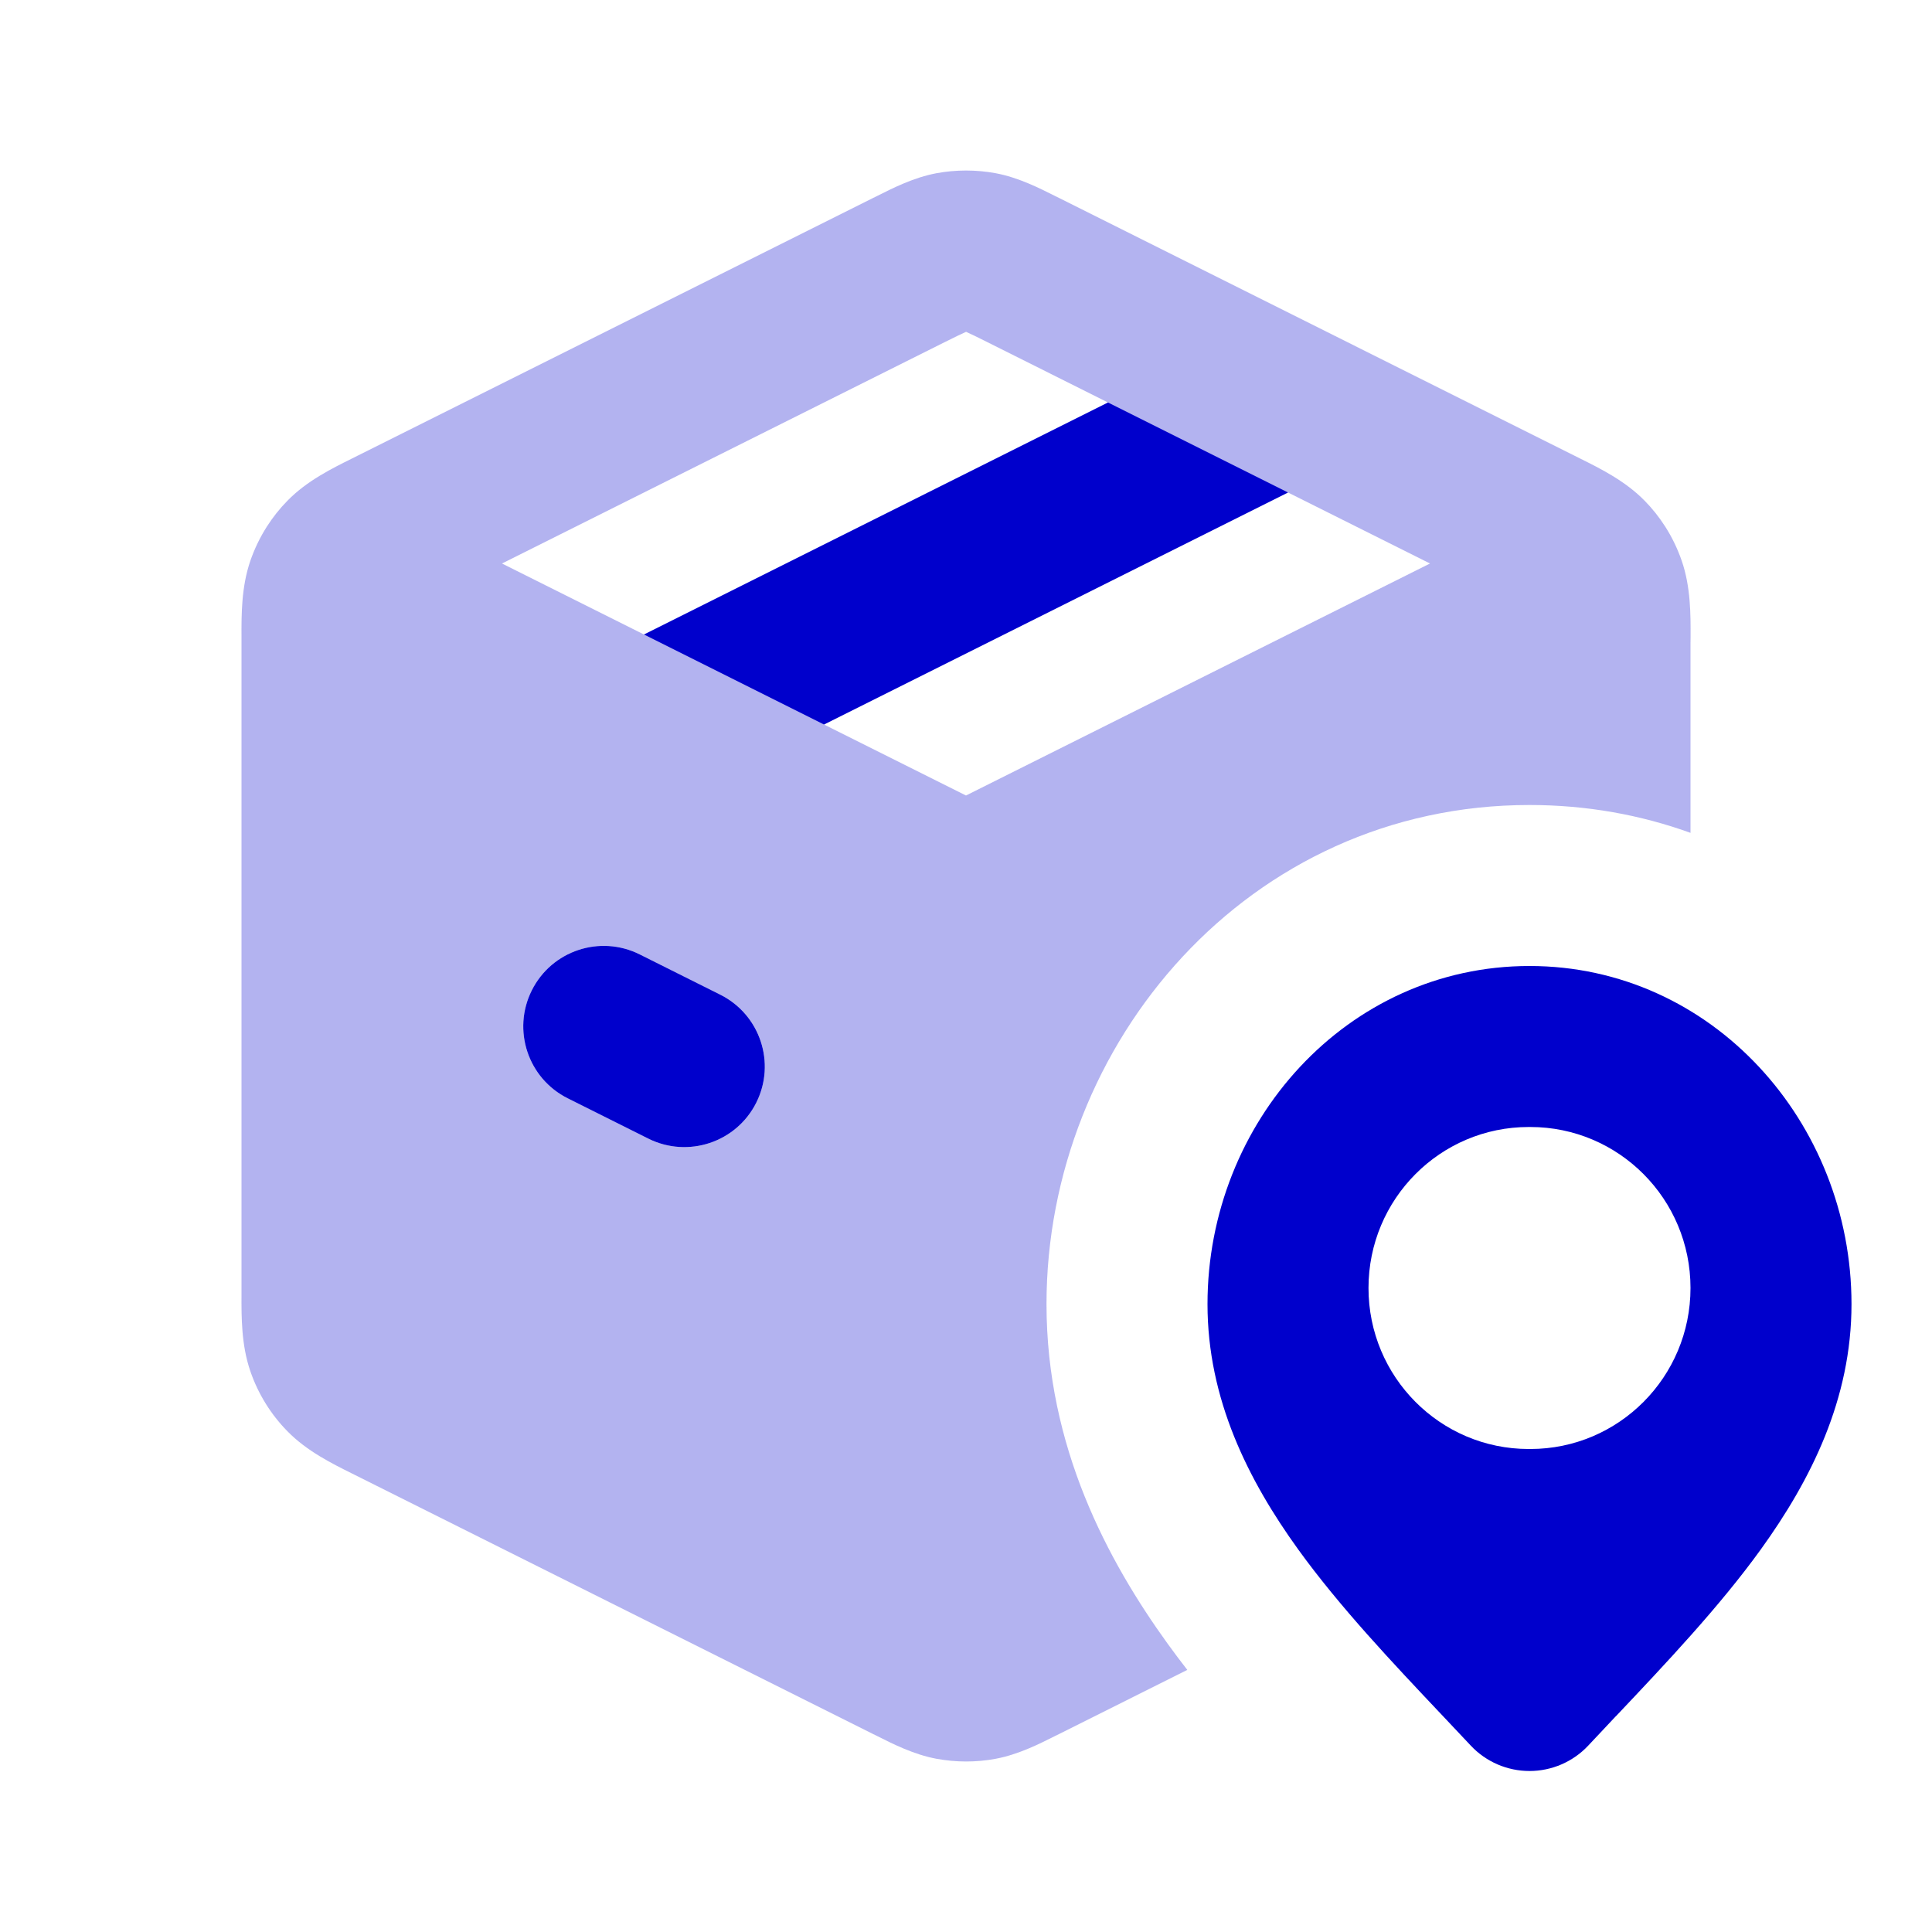 <svg width="24" height="24" viewBox="0 0 24 24" fill="none" xmlns="http://www.w3.org/2000/svg">
<path opacity="0.3" fill-rule="evenodd" clip-rule="evenodd" d="M12.37 2.152C12.126 2.107 11.876 2.107 11.632 2.152C11.351 2.205 11.096 2.334 10.893 2.436L10.838 2.463L4.438 5.663L4.37 5.697C4.123 5.82 3.812 5.973 3.572 6.219C3.475 6.317 3.39 6.425 3.316 6.54C3.231 6.673 3.162 6.816 3.11 6.966C2.998 7.29 2.999 7.637 3 7.913L3 7.989V16.011L3 16.087C2.999 16.363 2.998 16.71 3.11 17.034C3.206 17.314 3.364 17.57 3.572 17.781C3.812 18.026 4.123 18.18 4.37 18.303L4.438 18.337L10.838 21.537L10.893 21.564C11.096 21.666 11.351 21.795 11.632 21.848C11.754 21.87 11.877 21.882 12 21.882C12.124 21.882 12.248 21.871 12.37 21.848C12.651 21.795 12.906 21.666 13.109 21.564L13.164 21.537L14.749 20.744C14.665 20.636 14.584 20.528 14.505 20.419C13.764 19.392 13 17.976 13 16.2C13 12.961 15.507 10 19 10C19.712 10 20.383 10.123 21 10.346V7.989L21.001 7.913C21.002 7.637 21.003 7.29 20.891 6.966C20.839 6.816 20.77 6.673 20.685 6.54C20.611 6.425 20.526 6.317 20.429 6.219C20.189 5.974 19.878 5.82 19.631 5.697L19.563 5.663L13.164 2.463L13.109 2.436C12.906 2.334 12.651 2.205 12.37 2.152ZM11.997 4.124C11.944 4.147 11.873 4.182 11.732 4.252L6.236 7L8 7.882L13.764 5L12.269 4.252C12.129 4.182 12.058 4.147 12.005 4.124L12.001 4.122L11.997 4.124ZM16 6.118L10.236 9L12 9.882L17.764 7L16 6.118ZM7.947 11.856C7.453 11.609 6.853 11.809 6.606 12.303C6.359 12.797 6.559 13.397 7.053 13.644L8.053 14.144C8.547 14.391 9.148 14.191 9.395 13.697C9.642 13.203 9.441 12.603 8.947 12.356L7.947 11.856Z" fill="#0000CC"/>
<path d="M8 7.882L13.764 5L16 6.118L10.236 9L8 7.882Z" fill="#0000CC"/>
<path d="M7.947 11.856C7.453 11.609 6.853 11.809 6.606 12.303C6.359 12.797 6.559 13.397 7.053 13.644L8.053 14.144C8.547 14.391 9.148 14.191 9.395 13.697C9.642 13.203 9.441 12.603 8.947 12.356L7.947 11.856Z" fill="#0000CC"/>
<path fill-rule="evenodd" clip-rule="evenodd" d="M15 16.2C15 13.942 16.731 12 19 12C21.269 12 23 13.942 23 16.2C23 17.381 22.495 18.386 21.873 19.248C21.358 19.961 20.699 20.658 20.074 21.319L20.073 21.319C19.957 21.442 19.842 21.564 19.73 21.684C19.541 21.886 19.276 22 19 22C18.724 22 18.459 21.886 18.27 21.684C18.158 21.564 18.043 21.442 17.926 21.319L17.925 21.318C17.301 20.658 16.642 19.961 16.127 19.248C15.505 18.386 15 17.381 15 16.2ZM17 16C17 14.895 17.891 14 18.99 14H19.01C20.109 14 21 14.895 21 16C21 17.105 20.109 18 19.01 18H18.99C17.891 18 17 17.105 17 16Z" fill="#0000CC"/>
</svg>
